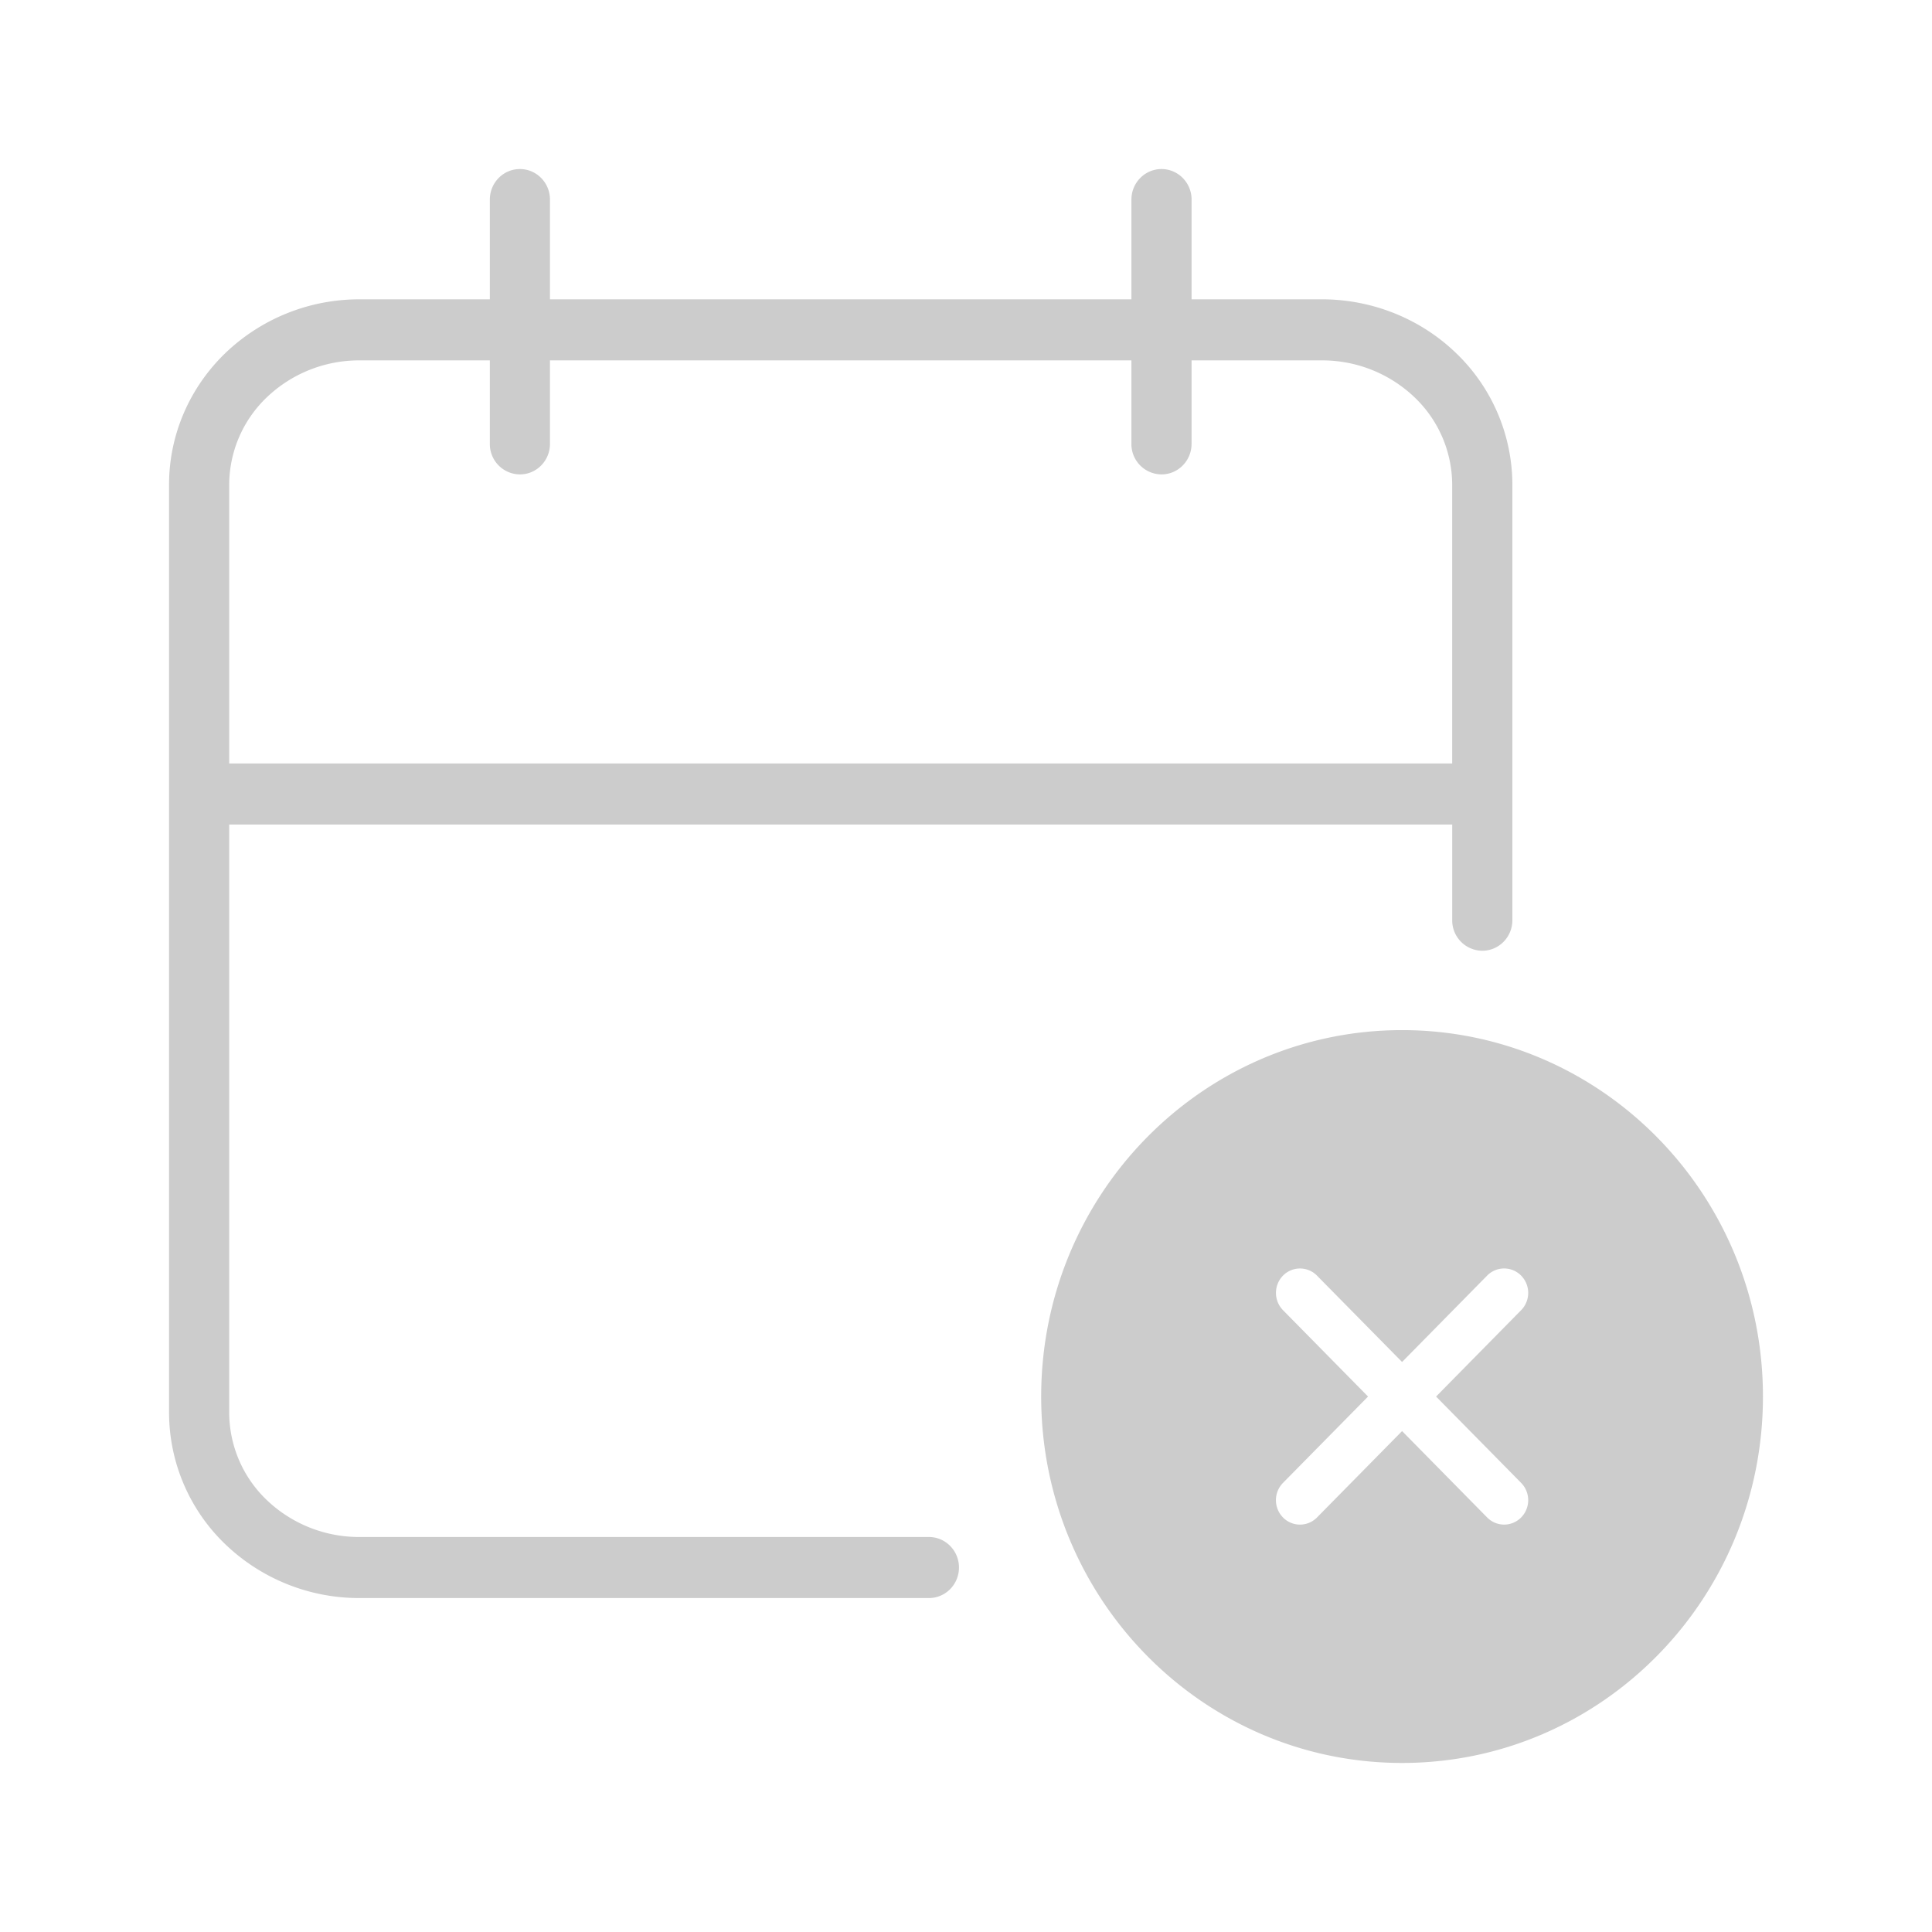 <svg width="80" height="80" fill="none" xmlns="http://www.w3.org/2000/svg"><path fill-rule="evenodd" clip-rule="evenodd" d="M21.528 7c.688 0 1.245.566 1.245 1.264v4.13H46.85v-4.13c0-.698.558-1.264 1.245-1.264.688 0 1.246.566 1.246 1.264v4.13h5.396c2.072 0 4.07.794 5.554 2.225a7.567 7.567 0 012.333 5.446v18.038c0 .699-.558 1.265-1.246 1.265a1.255 1.255 0 01-1.245-1.265v-3.961H9.491v24.36a5.02 5.02 0 001.557 3.613 5.533 5.533 0 003.839 1.529h23.577c.688 0 1.245.566 1.245 1.264 0 .698-.557 1.264-1.245 1.264H14.887a8.002 8.002 0 01-5.554-2.224A7.567 7.567 0 017 58.502V20.065c0-2.056.847-4.013 2.333-5.446a8.002 8.002 0 015.554-2.224h5.396v-4.13c0-.699.557-1.265 1.245-1.265zm-1.245 7.923h-5.396a5.534 5.534 0 00-3.839 1.529 5.02 5.02 0 00-1.557 3.613v11.548h50.641V20.065a5.02 5.02 0 00-1.558-3.613 5.532 5.532 0 00-3.838-1.529H49.34v3.456c0 .699-.558 1.265-1.246 1.265a1.255 1.255 0 01-1.245-1.265v-3.456H22.773v3.456c0 .699-.557 1.265-1.245 1.265a1.255 1.255 0 01-1.245-1.265v-3.456z" fill="#CCC"/><path fill-rule="evenodd" clip-rule="evenodd" d="M58.057 42.655c-8.253 0-14.944 6.793-14.944 15.173 0 8.38 6.69 15.172 14.944 15.172C66.31 73 73 66.207 73 57.828c0-8.38-6.69-15.173-14.943-15.173zm-3.523 10.166a.986.986 0 00-1.408 0 1.023 1.023 0 000 1.43l3.522 3.577-3.523 3.576a1.023 1.023 0 000 1.43.986.986 0 001.41 0l3.522-3.576 3.522 3.576a.986.986 0 001.409 0 1.022 1.022 0 000-1.43l-3.523-3.576 3.523-3.577a1.022 1.022 0 000-1.43.986.986 0 00-1.41 0l-3.521 3.576-3.523-3.576z" fill="#CCC"/></svg>